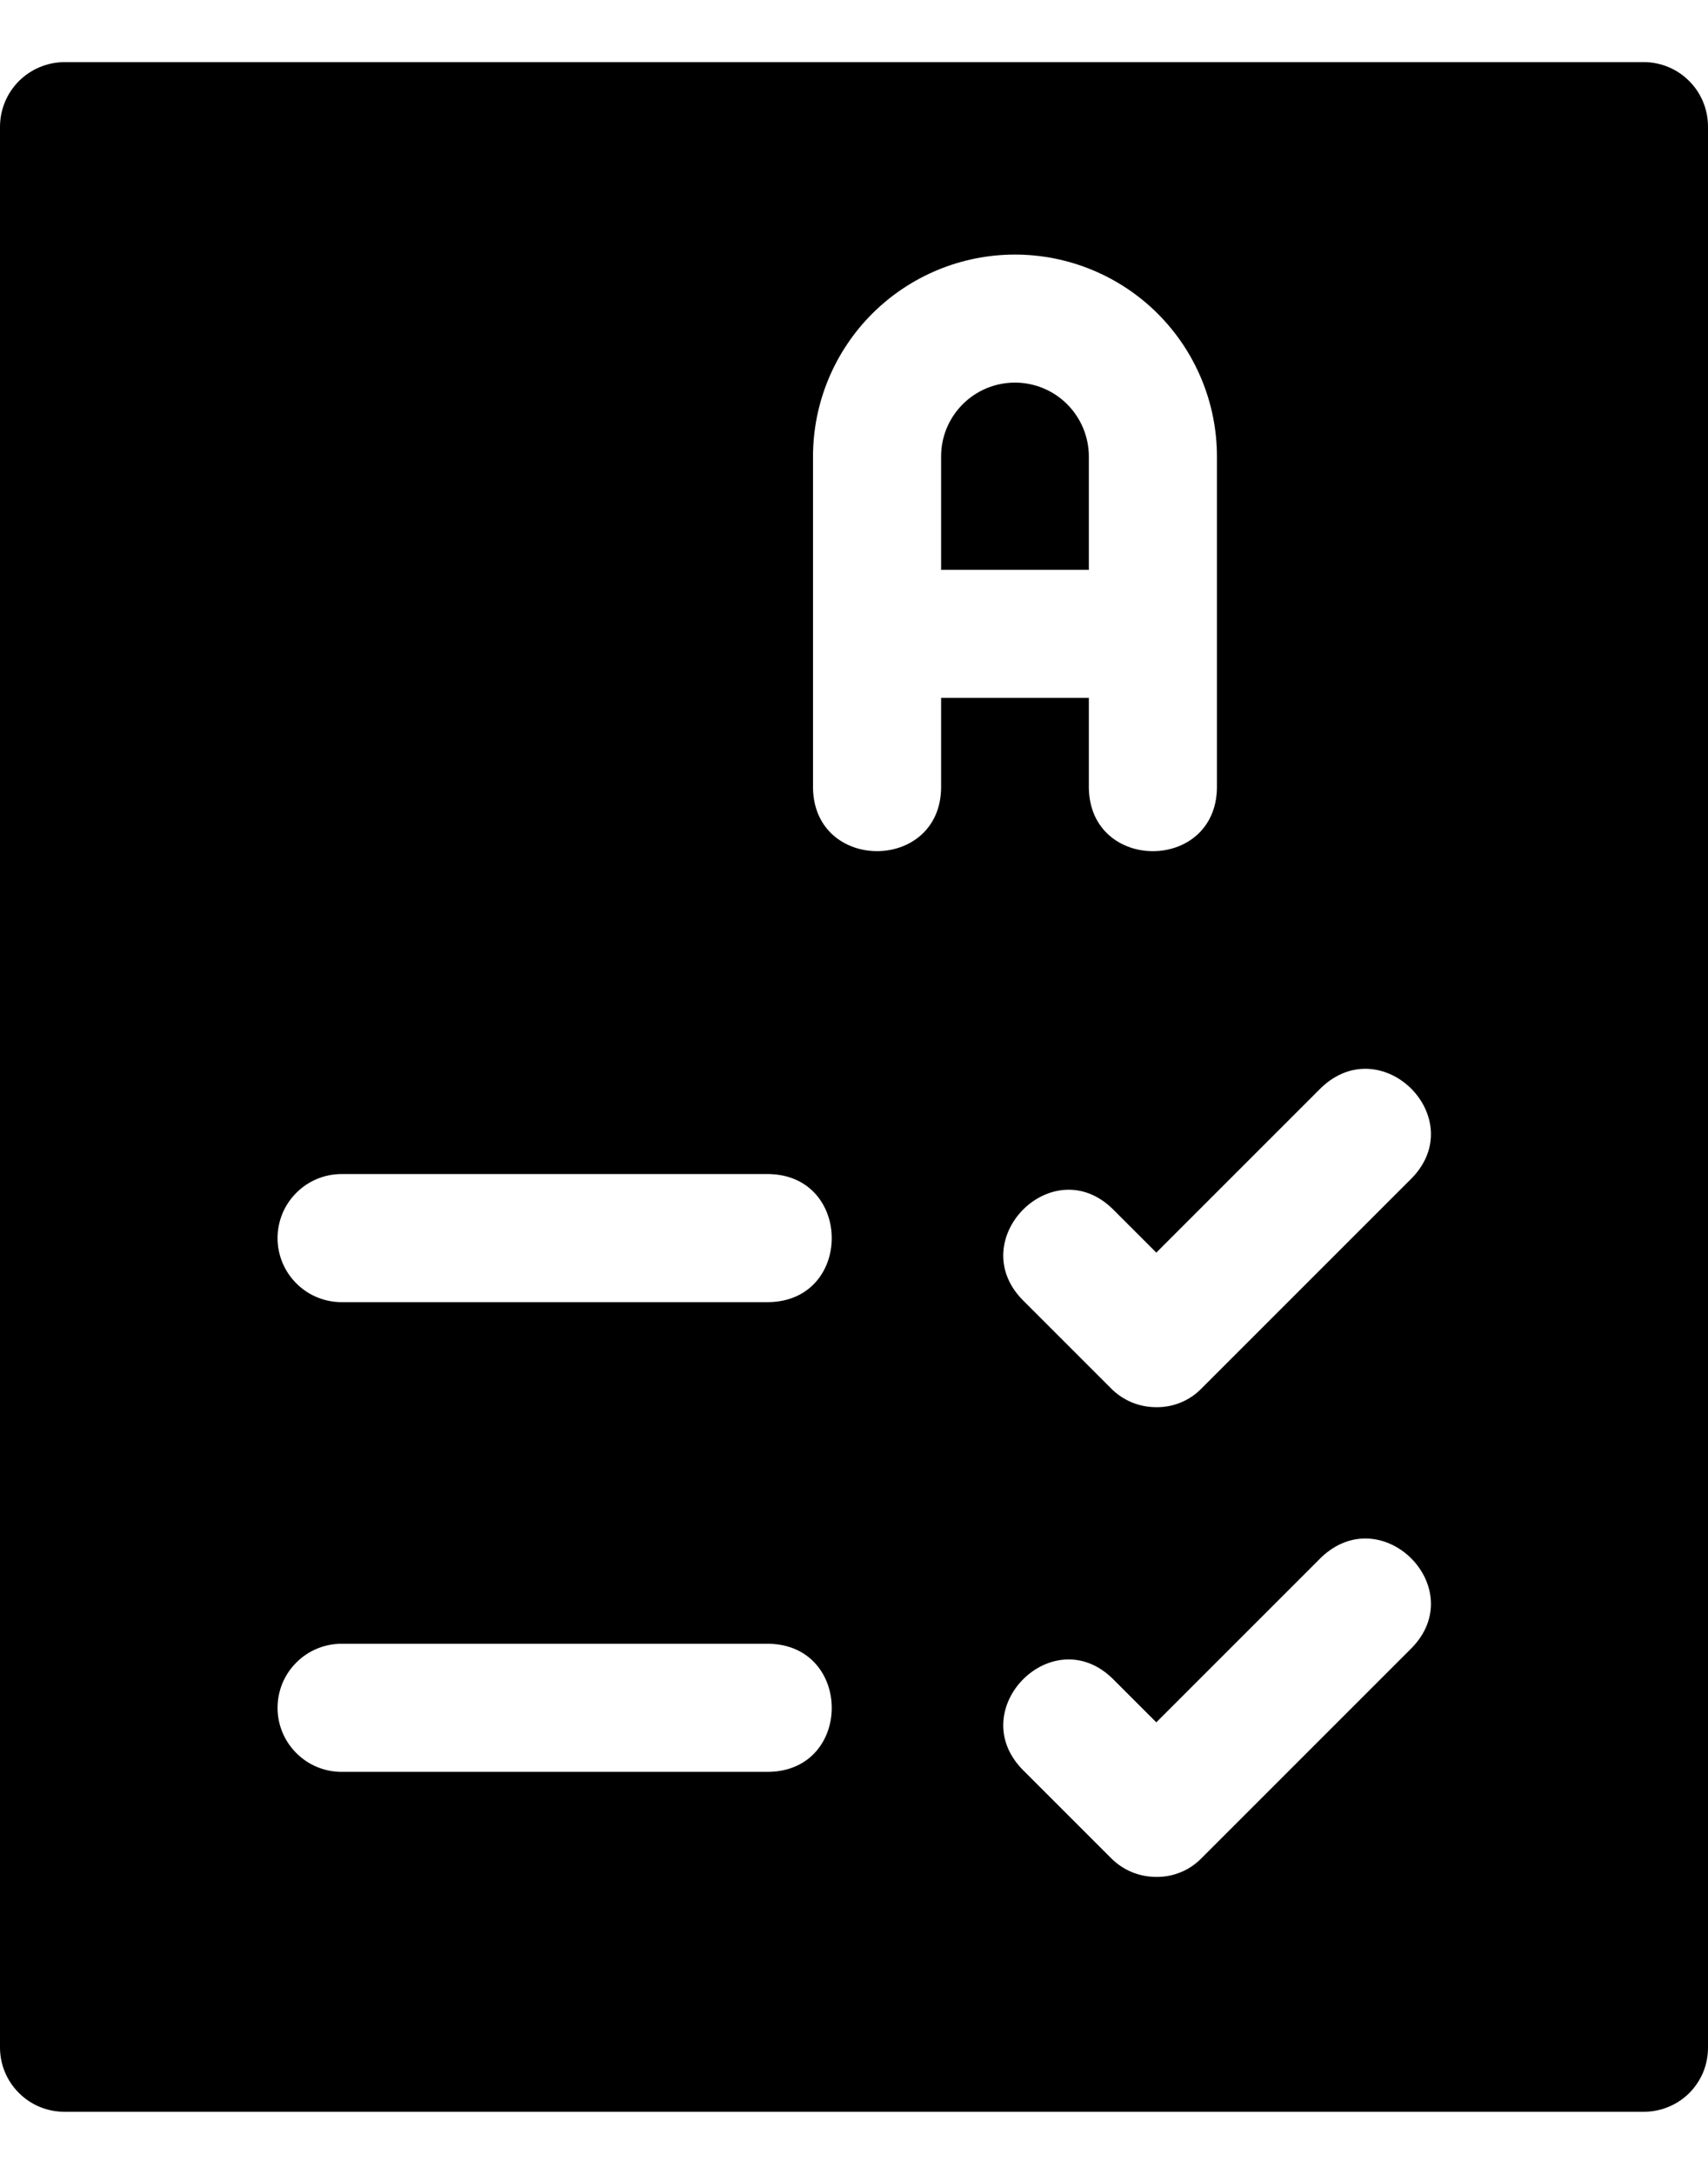 <svg width="22" height="28" viewBox="0 0 22 28" fill="none" xmlns="http://www.w3.org/2000/svg">
<path d="M21.175 0.8H0.831C0.61 0.801 0.4 0.889 0.244 1.044C0.088 1.2 0.001 1.411 0 1.631V26.375C0.001 26.595 0.089 26.805 0.245 26.959C0.4 27.114 0.611 27.201 0.831 27.2H21.175C21.283 27.2 21.391 27.179 21.491 27.137C21.591 27.096 21.682 27.035 21.759 26.959C21.835 26.882 21.896 26.791 21.938 26.691C21.979 26.591 22 26.483 22 26.375V1.631C22 1.411 21.914 1.2 21.759 1.045C21.605 0.889 21.395 0.801 21.175 0.8ZM9.9 22.822H4.4C4.181 22.822 3.971 22.735 3.817 22.58C3.662 22.426 3.575 22.216 3.575 21.997C3.575 21.778 3.662 21.568 3.817 21.414C3.971 21.259 4.181 21.172 4.4 21.172H9.9C10.983 21.189 10.986 22.805 9.9 22.822ZM9.9 16.772H4.4C4.181 16.772 3.971 16.685 3.817 16.53C3.662 16.376 3.575 16.166 3.575 15.947C3.575 15.728 3.662 15.518 3.817 15.364C3.971 15.209 4.181 15.122 4.4 15.122H9.9C10.983 15.139 10.986 16.755 9.9 16.772ZM12.122 10.15C12.106 11.233 10.489 11.235 10.472 10.15V5.877C10.473 5.187 10.748 4.527 11.235 4.04C11.723 3.553 12.384 3.279 13.073 3.279C13.763 3.279 14.424 3.553 14.912 4.04C15.399 4.527 15.674 5.187 15.675 5.877V10.15C15.657 11.234 14.043 11.235 14.025 10.15V8.989H12.122V10.15ZM18.183 21.227L15.477 23.933C15.401 24.011 15.311 24.073 15.21 24.114C15.11 24.156 15.003 24.176 14.894 24.175C14.786 24.175 14.678 24.154 14.578 24.113C14.478 24.071 14.387 24.01 14.311 23.933L13.167 22.789C12.418 22.013 13.557 20.863 14.333 21.623L14.894 22.184L17.017 20.061C17.801 19.311 18.939 20.453 18.183 21.227ZM18.183 15.177L15.477 17.883C15.401 17.961 15.311 18.023 15.21 18.064C15.11 18.106 15.003 18.126 14.894 18.125C14.786 18.125 14.678 18.104 14.578 18.063C14.478 18.021 14.387 17.96 14.311 17.883L13.167 16.739C12.418 15.963 13.557 14.813 14.333 15.573L14.894 16.134L17.017 14.011C17.801 13.261 18.939 14.403 18.183 15.177Z" fill="currentColor"/>
<path d="M14.025 5.877C14.024 5.625 13.923 5.384 13.745 5.206C13.567 5.028 13.325 4.928 13.073 4.928C12.821 4.928 12.579 5.028 12.401 5.206C12.223 5.384 12.122 5.625 12.122 5.877V7.34H14.025V5.877Z" fill="currentColor"/>
</svg>
